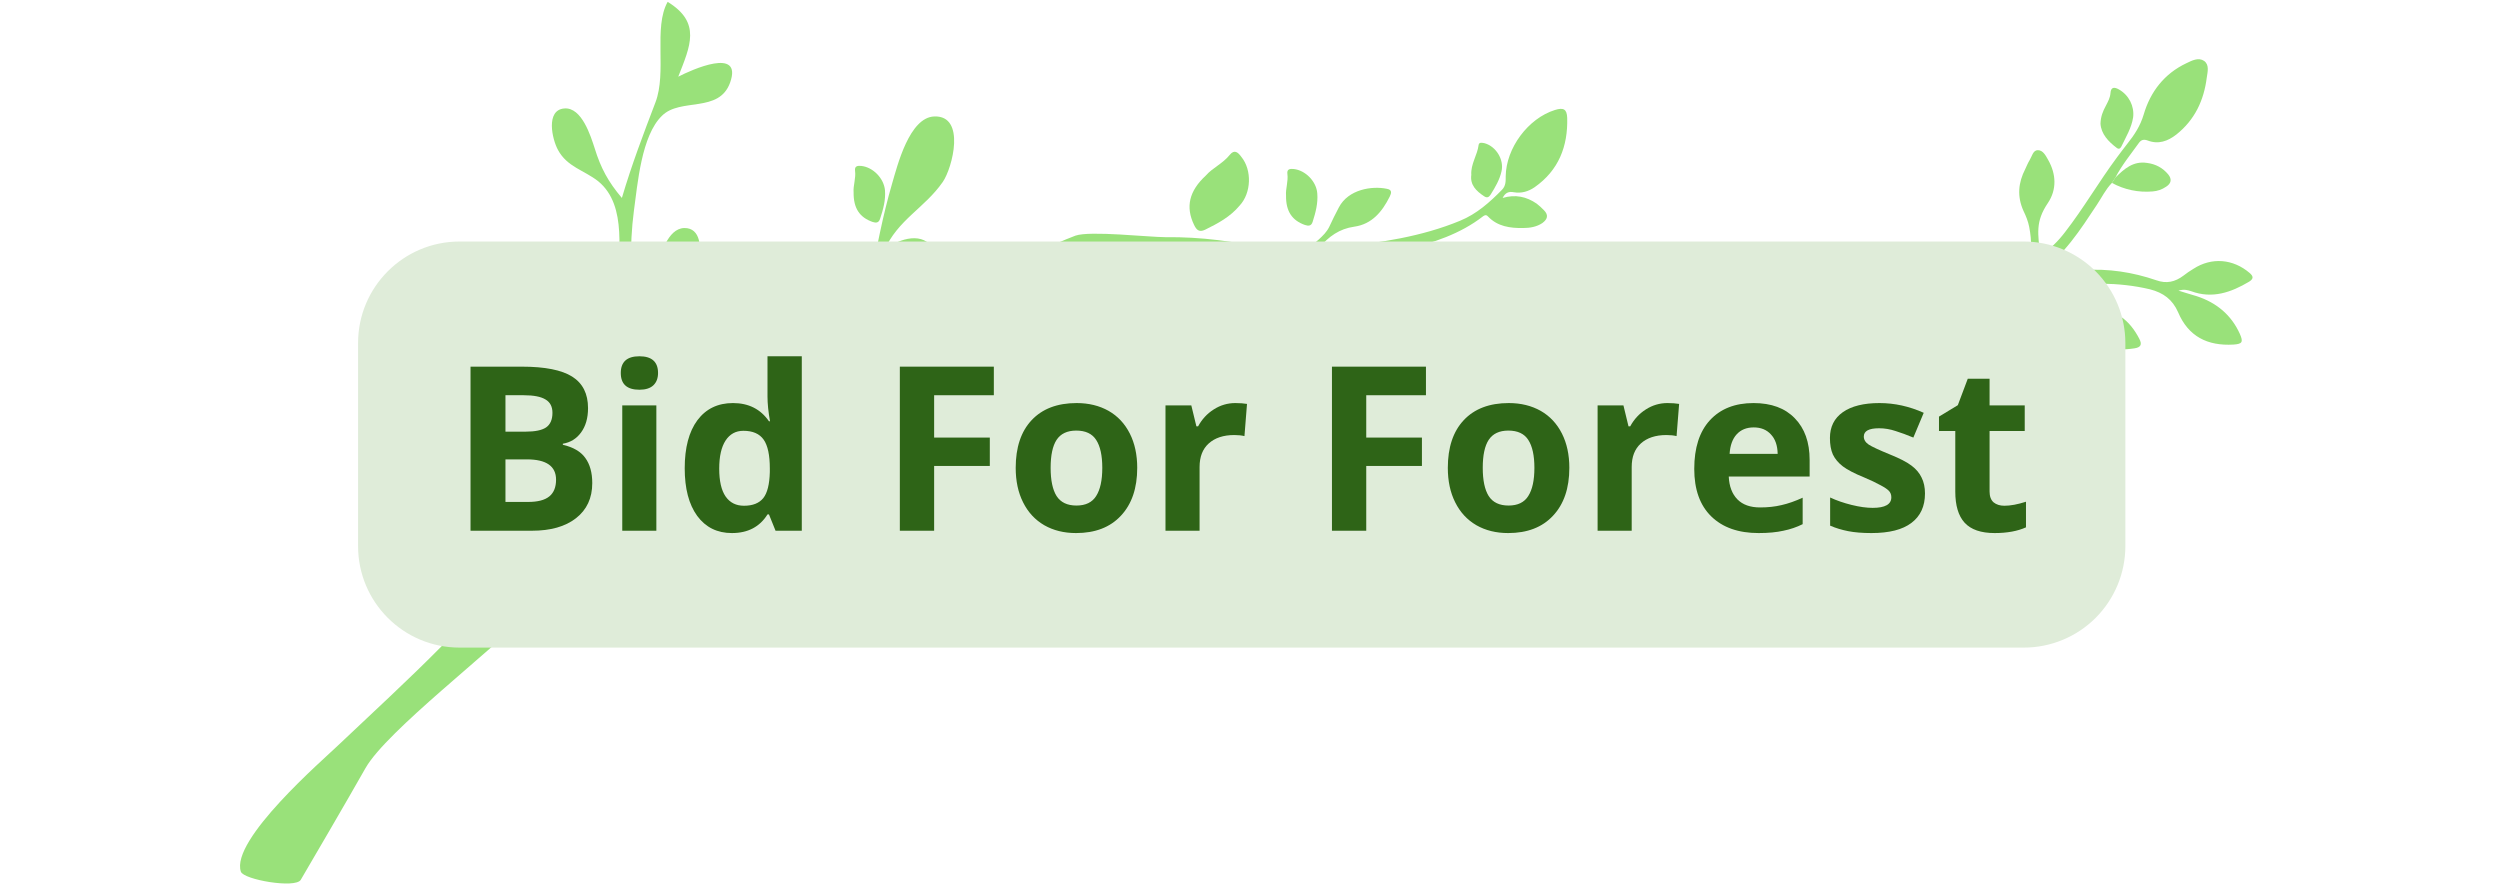 <svg xmlns="http://www.w3.org/2000/svg" xmlns:xlink="http://www.w3.org/1999/xlink" width="246" zoomAndPan="magnify" viewBox="0 0 184.5 66" height="88" preserveAspectRatio="xMidYMid meet" version="1.0"><defs><g/><clipPath id="b9a2709962"><path d="M 17 0.09 L 166.445 0.09 L 166.445 65.91 L 17 65.91 Z M 17 0.09 " clip-rule="nonzero"/></clipPath></defs><g clip-path="url(#b9a2709962)"><path fill="#99e17a" d="M 155.859 13.5 C 155.391 13.977 155.109 14.578 154.75 15.113 C 153.52 16.969 152.348 18.824 150.375 20.23 C 151.617 20.117 152.684 20.004 153.754 19.934 C 155.594 19.809 157.391 20.086 159.125 20.68 C 159.891 20.957 160.523 20.805 161.137 20.344 C 161.367 20.16 161.629 19.988 161.879 19.836 C 163.223 18.965 164.809 19.105 166.023 20.145 C 166.32 20.398 166.312 20.582 165.984 20.789 C 164.656 21.578 163.27 22.07 161.711 21.492 C 161.457 21.41 161.191 21.324 160.77 21.449 C 161.297 21.605 161.711 21.746 162.117 21.859 C 163.586 22.336 164.676 23.25 165.301 24.641 C 165.574 25.258 165.469 25.387 164.824 25.43 C 162.914 25.539 161.5 24.836 160.742 23.039 C 160.328 22.098 159.652 21.605 158.672 21.352 C 156.309 20.789 153.941 20.875 151.574 21.129 C 151.5 21.129 151.434 21.172 151.32 21.211 C 152.227 22.125 153.113 22.871 154.523 22.812 C 156.086 22.758 157.176 23.629 157.883 25.008 C 158.102 25.43 157.988 25.637 157.527 25.707 C 156 25.949 154.672 25.625 153.648 24.387 C 152.84 23.434 152.129 22.395 151.027 21.734 C 150.465 21.383 149.945 21.242 149.27 21.352 C 144.941 22.043 140.68 22.953 136.406 24.516 C 138.41 25.035 140.273 25.598 142.035 26.496 C 143.77 27.367 145.062 28.855 146.648 29.926 C 146.699 29.867 146.75 29.812 146.797 29.754 C 146.523 29.531 146.262 29.277 145.98 29.055 C 145.699 28.855 145.707 28.66 145.918 28.406 C 146.41 27.789 147.043 27.453 147.852 27.562 C 148.344 27.633 148.836 27.703 149.34 27.703 C 149.75 27.676 149.855 27.871 149.789 28.266 C 149.672 29.109 149.254 29.586 148.441 29.812 C 148.281 29.867 148.098 29.91 147.809 29.98 C 148.918 30.57 149.855 31.246 150.527 32.199 C 151.07 32.973 151.492 33.801 151.699 34.73 C 151.879 35.516 151.652 35.77 150.836 35.645 C 149.594 35.445 148.504 34.926 147.555 34.141 C 146.742 33.465 146.09 32.676 145.695 31.695 C 145.539 31.273 145.406 30.824 145.633 30.473 C 145.891 30.078 145.695 29.895 145.457 29.672 C 144.059 28.352 142.434 27.395 140.629 26.723 C 138.84 26.047 136.949 25.68 135.152 25.008 C 134.312 24.699 133.41 24.781 132.531 24.91 C 129.84 25.262 127.121 25.469 124.418 25.512 C 123.027 25.512 121.621 25.457 120.203 25.359 C 122.246 27.34 124.043 29.586 126.77 30.934 C 126.355 31.02 126.102 30.879 125.852 30.766 C 124.5 30.234 123.387 29.32 122.297 28.379 C 119.738 26.145 117.207 23.883 114.316 22.086 C 111.977 20.652 109.391 19.934 106.664 19.695 C 104.332 19.484 102.008 19.613 99.613 19.836 C 100.004 20.367 100.477 20.523 101.043 20.539 C 102.891 20.566 104.148 21.676 104.445 23.516 C 104.523 24.051 104.402 24.164 103.875 24.051 C 102.684 23.824 101.754 23.238 101.074 22.195 C 100.434 21.211 99.711 20.312 98.508 19.977 C 98.34 19.918 98.164 19.836 97.98 19.836 C 95.91 19.922 93.957 19.273 91.977 18.852 C 90.879 18.625 89.77 18.484 88.492 18.527 C 89.234 19.355 89.602 20.312 90.379 20.988 C 90.668 21.242 91.027 21.27 91.387 21.352 C 92.699 21.648 93.582 22.422 94 23.715 C 94.168 24.219 94.062 24.359 93.516 24.359 C 92.754 24.359 92.074 24.078 91.441 23.656 C 91.289 23.574 91.176 23.402 90.922 23.391 C 90.949 23.684 91.152 23.84 91.316 24.023 C 92.621 25.457 94.379 26.059 96.184 26.578 C 96.648 26.723 97.117 26.777 97.59 26.863 C 98.207 26.973 98.375 27.367 97.918 27.816 C 96.289 29.477 93.719 29.391 92.305 27.816 C 91.492 26.918 90.984 25.852 90.684 24.672 C 90.422 23.66 90.18 22.648 89.758 21.664 C 89.293 20.625 88.617 19.754 87.887 18.895 C 87.711 18.684 87.508 18.516 87.191 18.516 C 81.031 18.262 71.148 24.25 66.918 29.027 C 68.438 29.027 57.113 33.043 47.668 38.734 C 44.453 40.676 41.191 42.738 38.648 45.52 C 36.5 47.883 28.539 53.938 26.98 56.676 C 25.562 59.176 22.855 63.812 22.191 64.938 C 21.781 65.582 17.988 64.922 17.777 64.332 C 16.984 61.988 23.891 56.031 24.922 55.035 C 30.062 50.168 35.422 45.406 39.531 39.617 C 39.82 39.195 40.102 38.773 40.387 38.352 C 39.25 38.645 33.707 42.172 33.434 39.73 C 33.137 37.074 39.41 37.805 40.773 37.508 C 37.438 34.586 33.594 33.098 29.844 30.891 C 28.781 30.258 26.344 28.57 27.039 27.027 C 27.77 25.355 30.117 26.871 30.906 27.66 C 32.309 29.109 33.188 30.945 34.621 32.367 C 32.984 30.176 35.422 27.309 36.02 30.121 C 36.258 31.203 35.66 32.48 36.348 33.438 C 37.051 34.391 38.945 34.898 39.926 35.629 C 40.641 36.16 41.531 37.398 42.551 37.203 C 43.582 37.004 44.215 35.43 44.449 34.574 C 44.848 33.07 44.703 31.441 44.871 29.895 C 45.012 28.629 45.508 27.098 44.891 25.875 C 43.859 23.883 40.789 23.684 40.867 20.902 C 40.887 19.977 41.18 19.398 42.191 19.668 C 43.344 19.988 43.832 21.621 44.117 22.59 C 44.238 22.98 44.512 25.23 45.223 25.062 C 46.062 24.895 45.672 21.902 45.656 21.379 C 45.543 18.852 46.379 15.199 44.141 13.371 C 43.105 12.559 41.855 12.32 41.18 11.066 C 40.746 10.281 40.254 8.117 41.645 8.004 C 42.938 7.895 43.598 10.055 43.887 10.941 C 44.336 12.402 44.891 13.426 45.895 14.609 C 46.617 12.164 47.457 9.957 48.367 7.57 C 49.23 5.336 48.207 2.035 49.273 0.137 C 51.77 1.668 50.941 3.395 50.055 5.66 C 51.039 5.152 54.824 3.438 53.883 6.094 C 53.066 8.371 50.223 7.191 48.859 8.539 C 47.336 10 47.055 13.582 46.781 15.562 C 46.438 18.148 46.57 20.777 46.66 23.359 C 47.504 22.195 48.012 21.07 48.469 19.695 C 48.762 18.82 49.262 16.871 50.492 16.828 C 51.742 16.801 51.785 18.371 51.496 19.242 C 51.102 20.383 50.176 20.789 49.312 21.492 C 46.621 23.656 46.199 26.746 45.945 29.922 C 45.867 30.82 45.145 33.828 46.016 34.473 C 46.77 35.035 49.262 33.742 50.055 33.531 C 51.926 33.012 53.168 32.676 54.156 30.93 C 55.105 29.273 55.773 27.73 57.215 26.406 C 56.59 28.43 55.352 30.273 54.664 32.281 C 56.574 31.578 59.969 31.355 61.16 29.555 C 62.477 27.59 60.18 26.324 59.309 24.863 C 58.676 23.824 58.465 19.836 60.5 21.477 C 61.859 22.574 61.652 26.395 62.133 27.984 C 64.078 23.359 64.434 18.316 65.84 13.539 C 66.227 12.219 67.113 8.648 68.961 8.594 C 71.285 8.523 70.301 12.375 69.578 13.426 C 68.23 15.367 66.27 16.195 65.25 18.5 C 66.102 17.727 67.898 17.039 68.77 18.203 C 69.992 19.836 67.289 19.891 66.348 20.016 C 64.41 20.242 64.543 21.324 64.387 23.066 C 64.238 24.727 63.867 26.27 63.469 27.871 C 64.871 27.281 66.109 25.652 67.246 24.641 C 68.574 23.488 69.938 22.363 71.344 21.297 C 72.566 20.398 77.996 17.883 79.367 17.391 C 80.441 17.012 84.789 17.504 86.023 17.504 C 88.617 17.473 91.16 17.812 93.684 18.402 C 95.02 18.727 96.254 18.656 97.328 17.672 C 97.633 17.391 97.906 17.125 98.09 16.758 C 98.312 16.266 98.559 15.789 98.805 15.312 C 99.508 13.961 101.266 13.707 102.352 13.934 C 102.746 14.004 102.695 14.242 102.562 14.508 C 102.008 15.621 101.25 16.547 99.938 16.73 C 98.855 16.883 98.066 17.445 97.352 18.289 C 97.859 18.441 98.355 18.289 98.828 18.234 C 101.867 17.91 104.895 17.473 107.75 16.293 C 108.98 15.789 109.941 14.93 110.848 14.004 C 111.141 13.707 111.121 13.344 111.121 13.008 C 111.148 10.926 112.777 8.734 114.754 8.117 C 115.387 7.922 115.637 8.047 115.66 8.707 C 115.715 10.785 115.039 12.57 113.25 13.82 C 112.801 14.129 112.281 14.285 111.723 14.188 C 111.367 14.117 111.094 14.203 110.895 14.609 C 111.836 14.328 112.66 14.512 113.41 15.031 C 113.594 15.168 113.77 15.34 113.938 15.508 C 114.305 15.875 114.207 16.184 113.82 16.465 C 113.406 16.742 112.906 16.828 112.406 16.828 C 111.445 16.844 110.516 16.715 109.812 15.973 C 109.68 15.832 109.578 15.875 109.457 15.957 C 107.758 17.277 105.773 17.91 103.711 18.43 C 105.086 18.445 106.465 18.402 107.785 18.727 C 109.504 19.133 111.199 19.047 112.906 18.836 C 113.699 18.738 114.445 18.418 115.211 18.191 C 116.391 17.84 117.527 17.812 118.57 18.625 C 118.992 18.938 119.32 19.328 119.574 19.777 C 119.785 20.16 119.664 20.344 119.266 20.398 C 117.973 20.609 116.699 20.566 115.555 19.863 C 114.375 19.133 113.195 19.105 111.844 19.555 C 112.293 19.766 112.695 19.934 113.082 20.145 C 114.207 20.762 115.273 21.465 116.242 22.293 C 117.594 23.434 119.172 23.883 120.867 24.051 C 125.852 24.555 130.801 24.359 135.746 23.602 C 136.18 23.531 136.617 23.434 137.016 23.277 C 139.996 22.109 143.137 21.578 146.254 20.988 C 146.691 20.902 147.105 20.789 147.539 20.68 C 149.676 20.16 150.176 18.965 149.754 16.742 C 149.676 16.336 149.516 15.941 149.332 15.562 C 148.852 14.496 148.945 13.484 149.465 12.473 C 149.57 12.25 149.66 12.023 149.781 11.828 C 149.957 11.547 150.035 11.082 150.391 11.082 C 150.777 11.082 150.977 11.488 151.152 11.797 C 151.754 12.852 151.797 13.992 151.137 14.977 C 150.188 16.379 150.406 17.25 150.566 18.852 C 151.32 18.375 151.887 17.801 152.395 17.137 C 153.77 15.367 154.902 13.402 156.242 11.602 C 156.488 11.266 156.75 10.93 157 10.605 C 157.527 9.945 157.957 9.285 158.203 8.457 C 158.695 6.77 159.727 5.434 161.359 4.664 C 161.77 4.465 162.25 4.215 162.664 4.496 C 163.066 4.789 162.918 5.309 162.859 5.73 C 162.648 7.402 161.977 8.848 160.613 9.93 C 159.98 10.422 159.285 10.676 158.492 10.367 C 158.223 10.27 158.027 10.309 157.859 10.535 C 157.254 11.379 156.586 12.191 156.117 13.105 C 156.027 13.23 155.949 13.371 155.859 13.5 Z M 155.859 13.5 " fill-opacity="1" fill-rule="evenodd"/></g><path fill="#99e17a" d="M 30.715 31.719 C 31.543 31.746 32.262 32.086 32.898 32.605 C 33.152 32.828 33.18 33.039 32.941 33.309 C 32.07 34.332 30.98 34.5 29.895 33.73 C 29.613 33.531 29.34 33.348 28.98 33.293 C 28.523 33.266 28.586 33.027 28.777 32.73 C 29.176 32.113 29.906 31.734 30.715 31.719 Z M 30.715 31.719 " fill-opacity="1" fill-rule="evenodd"/><path fill="#99e17a" d="M 62.996 14.188 C 62.953 13.707 63.18 13.148 63.102 12.598 C 63.059 12.246 63.297 12.219 63.57 12.246 C 64.434 12.344 65.234 13.16 65.312 14.047 C 65.367 14.777 65.18 15.449 64.953 16.141 C 64.848 16.461 64.652 16.461 64.395 16.379 C 63.438 16.043 62.98 15.367 62.996 14.188 Z M 62.996 14.188 " fill-opacity="1" fill-rule="evenodd"/><path fill="#99e17a" d="M 94.91 14.426 C 94.867 13.934 95.086 13.387 95.008 12.824 C 94.965 12.473 95.203 12.445 95.48 12.473 C 96.352 12.57 97.152 13.398 97.215 14.27 C 97.277 15 97.09 15.691 96.871 16.379 C 96.766 16.688 96.566 16.688 96.301 16.602 C 95.352 16.266 94.891 15.59 94.91 14.426 Z M 94.91 14.426 " fill-opacity="1" fill-rule="evenodd"/><path fill="#99e17a" d="M 88.996 12.949 C 89.465 12.402 90.238 12.078 90.766 11.418 C 91.098 11.012 91.363 11.234 91.609 11.574 C 92.41 12.555 92.348 14.242 91.488 15.168 C 90.785 16.012 89.871 16.492 88.938 16.953 C 88.496 17.164 88.301 16.969 88.125 16.602 C 87.484 15.281 87.746 14.102 88.996 12.949 Z M 88.996 12.949 " fill-opacity="1" fill-rule="evenodd"/><path fill="#99e17a" d="M 155.016 9.129 C 155.031 8.594 155.199 8.199 155.41 7.809 C 155.57 7.5 155.727 7.219 155.754 6.867 C 155.781 6.43 156.023 6.402 156.371 6.598 C 157.117 7.02 157.523 7.836 157.426 8.652 C 157.309 9.438 156.891 10.113 156.555 10.816 C 156.484 10.941 156.398 11.039 156.23 10.926 C 155.594 10.449 155.066 9.887 155.016 9.129 Z M 155.016 9.129 " fill-opacity="1" fill-rule="evenodd"/><path fill="#99e17a" d="M 155.859 13.5 C 155.953 13.371 156.027 13.23 156.113 13.105 C 156.758 12.473 157.426 11.867 158.445 12.023 C 159.09 12.105 159.613 12.387 160.02 12.879 C 160.301 13.23 160.234 13.539 159.863 13.777 C 159.555 13.988 159.219 14.102 158.859 14.129 C 157.805 14.215 156.793 14.004 155.859 13.5 Z M 155.859 13.5 " fill-opacity="1" fill-rule="evenodd"/><path fill="#99e17a" d="M 108.582 12.906 C 108.531 12.105 109.031 11.445 109.121 10.703 C 109.148 10.477 109.387 10.531 109.578 10.574 C 110.406 10.812 111.012 11.781 110.812 12.641 C 110.676 13.258 110.355 13.805 110.012 14.355 C 109.887 14.551 109.746 14.637 109.523 14.48 C 108.953 14.102 108.48 13.652 108.582 12.906 Z M 108.582 12.906 " fill-opacity="1" fill-rule="evenodd"/><path fill="#dfecd9" d="M 33.918 17.824 L 149.359 17.824 C 151.344 17.824 153.25 18.617 154.656 20.02 C 156.059 21.426 156.852 23.332 156.852 25.316 L 156.852 40.301 C 156.852 42.289 156.059 44.195 154.656 45.602 C 153.25 47.004 151.344 47.793 149.359 47.793 L 33.918 47.793 C 29.781 47.793 26.426 44.441 26.426 40.301 L 26.426 25.316 C 26.426 21.18 29.781 17.824 33.918 17.824 Z M 33.918 17.824 " fill-opacity="1" fill-rule="nonzero"/><g fill="#2e6417" fill-opacity="1"><g transform="translate(33.209, 39.168)"><g><path d="M 1.516 -12.109 L 5.297 -12.109 C 7.004 -12.109 8.242 -11.863 9.016 -11.375 C 9.797 -10.883 10.188 -10.109 10.188 -9.047 C 10.188 -8.316 10.016 -7.719 9.672 -7.25 C 9.336 -6.789 8.891 -6.516 8.328 -6.422 L 8.328 -6.344 C 9.098 -6.164 9.648 -5.844 9.984 -5.375 C 10.328 -4.906 10.5 -4.285 10.5 -3.516 C 10.5 -2.41 10.098 -1.547 9.297 -0.922 C 8.504 -0.305 7.422 0 6.047 0 L 1.516 0 Z M 4.094 -7.312 L 5.578 -7.312 C 6.273 -7.312 6.781 -7.414 7.094 -7.625 C 7.406 -7.844 7.562 -8.203 7.562 -8.703 C 7.562 -9.16 7.391 -9.488 7.047 -9.688 C 6.711 -9.895 6.176 -10 5.438 -10 L 4.094 -10 Z M 4.094 -5.266 L 4.094 -2.125 L 5.766 -2.125 C 6.473 -2.125 6.992 -2.258 7.328 -2.531 C 7.66 -2.801 7.828 -3.211 7.828 -3.766 C 7.828 -4.766 7.109 -5.266 5.672 -5.266 Z M 4.094 -5.266 "/></g></g></g><g fill="#2e6417" fill-opacity="1"><g transform="translate(44.595, 39.168)"><g><path d="M 1.219 -11.641 C 1.219 -12.461 1.676 -12.875 2.594 -12.875 C 3.508 -12.875 3.969 -12.461 3.969 -11.641 C 3.969 -11.254 3.852 -10.953 3.625 -10.734 C 3.395 -10.516 3.051 -10.406 2.594 -10.406 C 1.676 -10.406 1.219 -10.816 1.219 -11.641 Z M 3.844 0 L 1.328 0 L 1.328 -9.25 L 3.844 -9.25 Z M 3.844 0 "/></g></g></g><g fill="#2e6417" fill-opacity="1"><g transform="translate(49.766, 39.168)"><g><path d="M 4.25 0.172 C 3.164 0.172 2.312 -0.25 1.688 -1.094 C 1.07 -1.945 0.766 -3.117 0.766 -4.609 C 0.766 -6.129 1.078 -7.312 1.703 -8.156 C 2.336 -9 3.211 -9.422 4.328 -9.422 C 5.484 -9.422 6.367 -8.973 6.984 -8.078 L 7.062 -8.078 C 6.938 -8.766 6.875 -9.379 6.875 -9.922 L 6.875 -12.875 L 9.406 -12.875 L 9.406 0 L 7.469 0 L 6.984 -1.203 L 6.875 -1.203 C 6.301 -0.285 5.426 0.172 4.25 0.172 Z M 5.141 -1.844 C 5.785 -1.844 6.258 -2.031 6.562 -2.406 C 6.863 -2.781 7.023 -3.422 7.047 -4.328 L 7.047 -4.594 C 7.047 -5.582 6.895 -6.289 6.594 -6.719 C 6.289 -7.156 5.789 -7.375 5.094 -7.375 C 4.531 -7.375 4.094 -7.133 3.781 -6.656 C 3.469 -6.176 3.312 -5.484 3.312 -4.578 C 3.312 -3.672 3.469 -2.988 3.781 -2.531 C 4.102 -2.07 4.555 -1.844 5.141 -1.844 Z M 5.141 -1.844 "/></g></g></g><g fill="#2e6417" fill-opacity="1"><g transform="translate(60.49, 39.168)"><g/></g></g><g fill="#2e6417" fill-opacity="1"><g transform="translate(64.892, 39.168)"><g><path d="M 4.047 0 L 1.516 0 L 1.516 -12.109 L 8.453 -12.109 L 8.453 -10 L 4.047 -10 L 4.047 -6.875 L 8.156 -6.875 L 8.156 -4.781 L 4.047 -4.781 Z M 4.047 0 "/></g></g></g><g fill="#2e6417" fill-opacity="1"><g transform="translate(74.193, 39.168)"><g><path d="M 3.344 -4.641 C 3.344 -3.723 3.488 -3.031 3.781 -2.562 C 4.082 -2.094 4.57 -1.859 5.25 -1.859 C 5.926 -1.859 6.41 -2.094 6.703 -2.562 C 7.004 -3.031 7.156 -3.723 7.156 -4.641 C 7.156 -5.555 7.004 -6.242 6.703 -6.703 C 6.41 -7.16 5.922 -7.391 5.234 -7.391 C 4.566 -7.391 4.082 -7.16 3.781 -6.703 C 3.488 -6.254 3.344 -5.566 3.344 -4.641 Z M 9.734 -4.641 C 9.734 -3.141 9.332 -1.961 8.531 -1.109 C 7.738 -0.254 6.633 0.172 5.219 0.172 C 4.332 0.172 3.551 -0.02 2.875 -0.406 C 2.195 -0.801 1.676 -1.363 1.312 -2.094 C 0.945 -2.82 0.766 -3.672 0.766 -4.641 C 0.766 -6.148 1.156 -7.32 1.938 -8.156 C 2.727 -9 3.836 -9.422 5.266 -9.422 C 6.16 -9.422 6.945 -9.227 7.625 -8.844 C 8.301 -8.457 8.82 -7.898 9.188 -7.172 C 9.551 -6.453 9.734 -5.609 9.734 -4.641 Z M 9.734 -4.641 "/></g></g></g><g fill="#2e6417" fill-opacity="1"><g transform="translate(84.685, 39.168)"><g><path d="M 6.484 -9.422 C 6.828 -9.422 7.113 -9.398 7.344 -9.359 L 7.156 -6.984 C 6.945 -7.035 6.695 -7.062 6.406 -7.062 C 5.602 -7.062 4.973 -6.852 4.516 -6.438 C 4.066 -6.031 3.844 -5.453 3.844 -4.703 L 3.844 0 L 1.328 0 L 1.328 -9.25 L 3.234 -9.25 L 3.609 -7.703 L 3.734 -7.703 C 4.016 -8.223 4.398 -8.641 4.891 -8.953 C 5.379 -9.266 5.91 -9.422 6.484 -9.422 Z M 6.484 -9.422 "/></g></g></g><g fill="#2e6417" fill-opacity="1"><g transform="translate(92.38, 39.168)"><g/></g></g><g fill="#2e6417" fill-opacity="1"><g transform="translate(96.782, 39.168)"><g><path d="M 4.047 0 L 1.516 0 L 1.516 -12.109 L 8.453 -12.109 L 8.453 -10 L 4.047 -10 L 4.047 -6.875 L 8.156 -6.875 L 8.156 -4.781 L 4.047 -4.781 Z M 4.047 0 "/></g></g></g><g fill="#2e6417" fill-opacity="1"><g transform="translate(106.083, 39.168)"><g><path d="M 3.344 -4.641 C 3.344 -3.723 3.488 -3.031 3.781 -2.562 C 4.082 -2.094 4.57 -1.859 5.25 -1.859 C 5.926 -1.859 6.41 -2.094 6.703 -2.562 C 7.004 -3.031 7.156 -3.723 7.156 -4.641 C 7.156 -5.555 7.004 -6.242 6.703 -6.703 C 6.41 -7.16 5.922 -7.391 5.234 -7.391 C 4.566 -7.391 4.082 -7.16 3.781 -6.703 C 3.488 -6.254 3.344 -5.566 3.344 -4.641 Z M 9.734 -4.641 C 9.734 -3.141 9.332 -1.961 8.531 -1.109 C 7.738 -0.254 6.633 0.172 5.219 0.172 C 4.332 0.172 3.551 -0.02 2.875 -0.406 C 2.195 -0.801 1.676 -1.363 1.312 -2.094 C 0.945 -2.82 0.766 -3.672 0.766 -4.641 C 0.766 -6.148 1.156 -7.32 1.938 -8.156 C 2.727 -9 3.836 -9.422 5.266 -9.422 C 6.16 -9.422 6.945 -9.227 7.625 -8.844 C 8.301 -8.457 8.82 -7.898 9.188 -7.172 C 9.551 -6.453 9.734 -5.609 9.734 -4.641 Z M 9.734 -4.641 "/></g></g></g><g fill="#2e6417" fill-opacity="1"><g transform="translate(116.575, 39.168)"><g><path d="M 6.484 -9.422 C 6.828 -9.422 7.113 -9.398 7.344 -9.359 L 7.156 -6.984 C 6.945 -7.035 6.695 -7.062 6.406 -7.062 C 5.602 -7.062 4.973 -6.852 4.516 -6.438 C 4.066 -6.031 3.844 -5.453 3.844 -4.703 L 3.844 0 L 1.328 0 L 1.328 -9.25 L 3.234 -9.25 L 3.609 -7.703 L 3.734 -7.703 C 4.016 -8.223 4.398 -8.641 4.891 -8.953 C 5.379 -9.266 5.91 -9.422 6.484 -9.422 Z M 6.484 -9.422 "/></g></g></g><g fill="#2e6417" fill-opacity="1"><g transform="translate(124.27, 39.168)"><g><path d="M 5.156 -7.625 C 4.625 -7.625 4.203 -7.453 3.891 -7.109 C 3.586 -6.773 3.414 -6.297 3.375 -5.672 L 6.922 -5.672 C 6.91 -6.297 6.742 -6.773 6.422 -7.109 C 6.109 -7.453 5.688 -7.625 5.156 -7.625 Z M 5.516 0.172 C 4.023 0.172 2.859 -0.238 2.016 -1.062 C 1.18 -1.883 0.766 -3.051 0.766 -4.562 C 0.766 -6.113 1.148 -7.312 1.922 -8.156 C 2.703 -9 3.773 -9.422 5.141 -9.422 C 6.453 -9.422 7.469 -9.047 8.188 -8.297 C 8.914 -7.555 9.281 -6.531 9.281 -5.219 L 9.281 -4 L 3.312 -4 C 3.344 -3.281 3.555 -2.719 3.953 -2.312 C 4.348 -1.914 4.906 -1.719 5.625 -1.719 C 6.188 -1.719 6.711 -1.773 7.203 -1.891 C 7.703 -2.004 8.223 -2.188 8.766 -2.438 L 8.766 -0.484 C 8.328 -0.266 7.852 -0.102 7.344 0 C 6.844 0.113 6.234 0.172 5.516 0.172 Z M 5.516 0.172 "/></g></g></g><g fill="#2e6417" fill-opacity="1"><g transform="translate(134.283, 39.168)"><g><path d="M 7.781 -2.75 C 7.781 -1.801 7.445 -1.078 6.781 -0.578 C 6.125 -0.078 5.141 0.172 3.828 0.172 C 3.16 0.172 2.586 0.125 2.109 0.031 C 1.641 -0.062 1.195 -0.195 0.781 -0.375 L 0.781 -2.453 C 1.25 -2.234 1.773 -2.051 2.359 -1.906 C 2.953 -1.758 3.473 -1.688 3.922 -1.688 C 4.836 -1.688 5.297 -1.945 5.297 -2.469 C 5.297 -2.664 5.234 -2.828 5.109 -2.953 C 4.984 -3.078 4.77 -3.219 4.469 -3.375 C 4.176 -3.539 3.781 -3.727 3.281 -3.938 C 2.57 -4.227 2.051 -4.5 1.719 -4.75 C 1.383 -5.008 1.141 -5.301 0.984 -5.625 C 0.836 -5.957 0.766 -6.363 0.766 -6.844 C 0.766 -7.664 1.082 -8.301 1.719 -8.75 C 2.352 -9.195 3.254 -9.422 4.422 -9.422 C 5.535 -9.422 6.625 -9.18 7.688 -8.703 L 6.922 -6.875 C 6.453 -7.07 6.016 -7.234 5.609 -7.359 C 5.211 -7.492 4.805 -7.562 4.391 -7.562 C 3.641 -7.562 3.266 -7.359 3.266 -6.953 C 3.266 -6.723 3.383 -6.523 3.625 -6.359 C 3.863 -6.203 4.391 -5.957 5.203 -5.625 C 5.93 -5.332 6.461 -5.055 6.797 -4.797 C 7.129 -4.547 7.375 -4.254 7.531 -3.922 C 7.695 -3.598 7.781 -3.207 7.781 -2.75 Z M 7.781 -2.75 "/></g></g></g><g fill="#2e6417" fill-opacity="1"><g transform="translate(142.706, 39.168)"><g><path d="M 5.219 -1.844 C 5.664 -1.844 6.195 -1.941 6.812 -2.141 L 6.812 -0.25 C 6.188 0.031 5.414 0.172 4.5 0.172 C 3.488 0.172 2.75 -0.082 2.281 -0.594 C 1.82 -1.102 1.594 -1.867 1.594 -2.891 L 1.594 -7.359 L 0.391 -7.359 L 0.391 -8.422 L 1.781 -9.266 L 2.516 -11.219 L 4.125 -11.219 L 4.125 -9.25 L 6.719 -9.25 L 6.719 -7.359 L 4.125 -7.359 L 4.125 -2.891 C 4.125 -2.535 4.223 -2.27 4.422 -2.094 C 4.629 -1.926 4.895 -1.844 5.219 -1.844 Z M 5.219 -1.844 "/></g></g></g></svg>